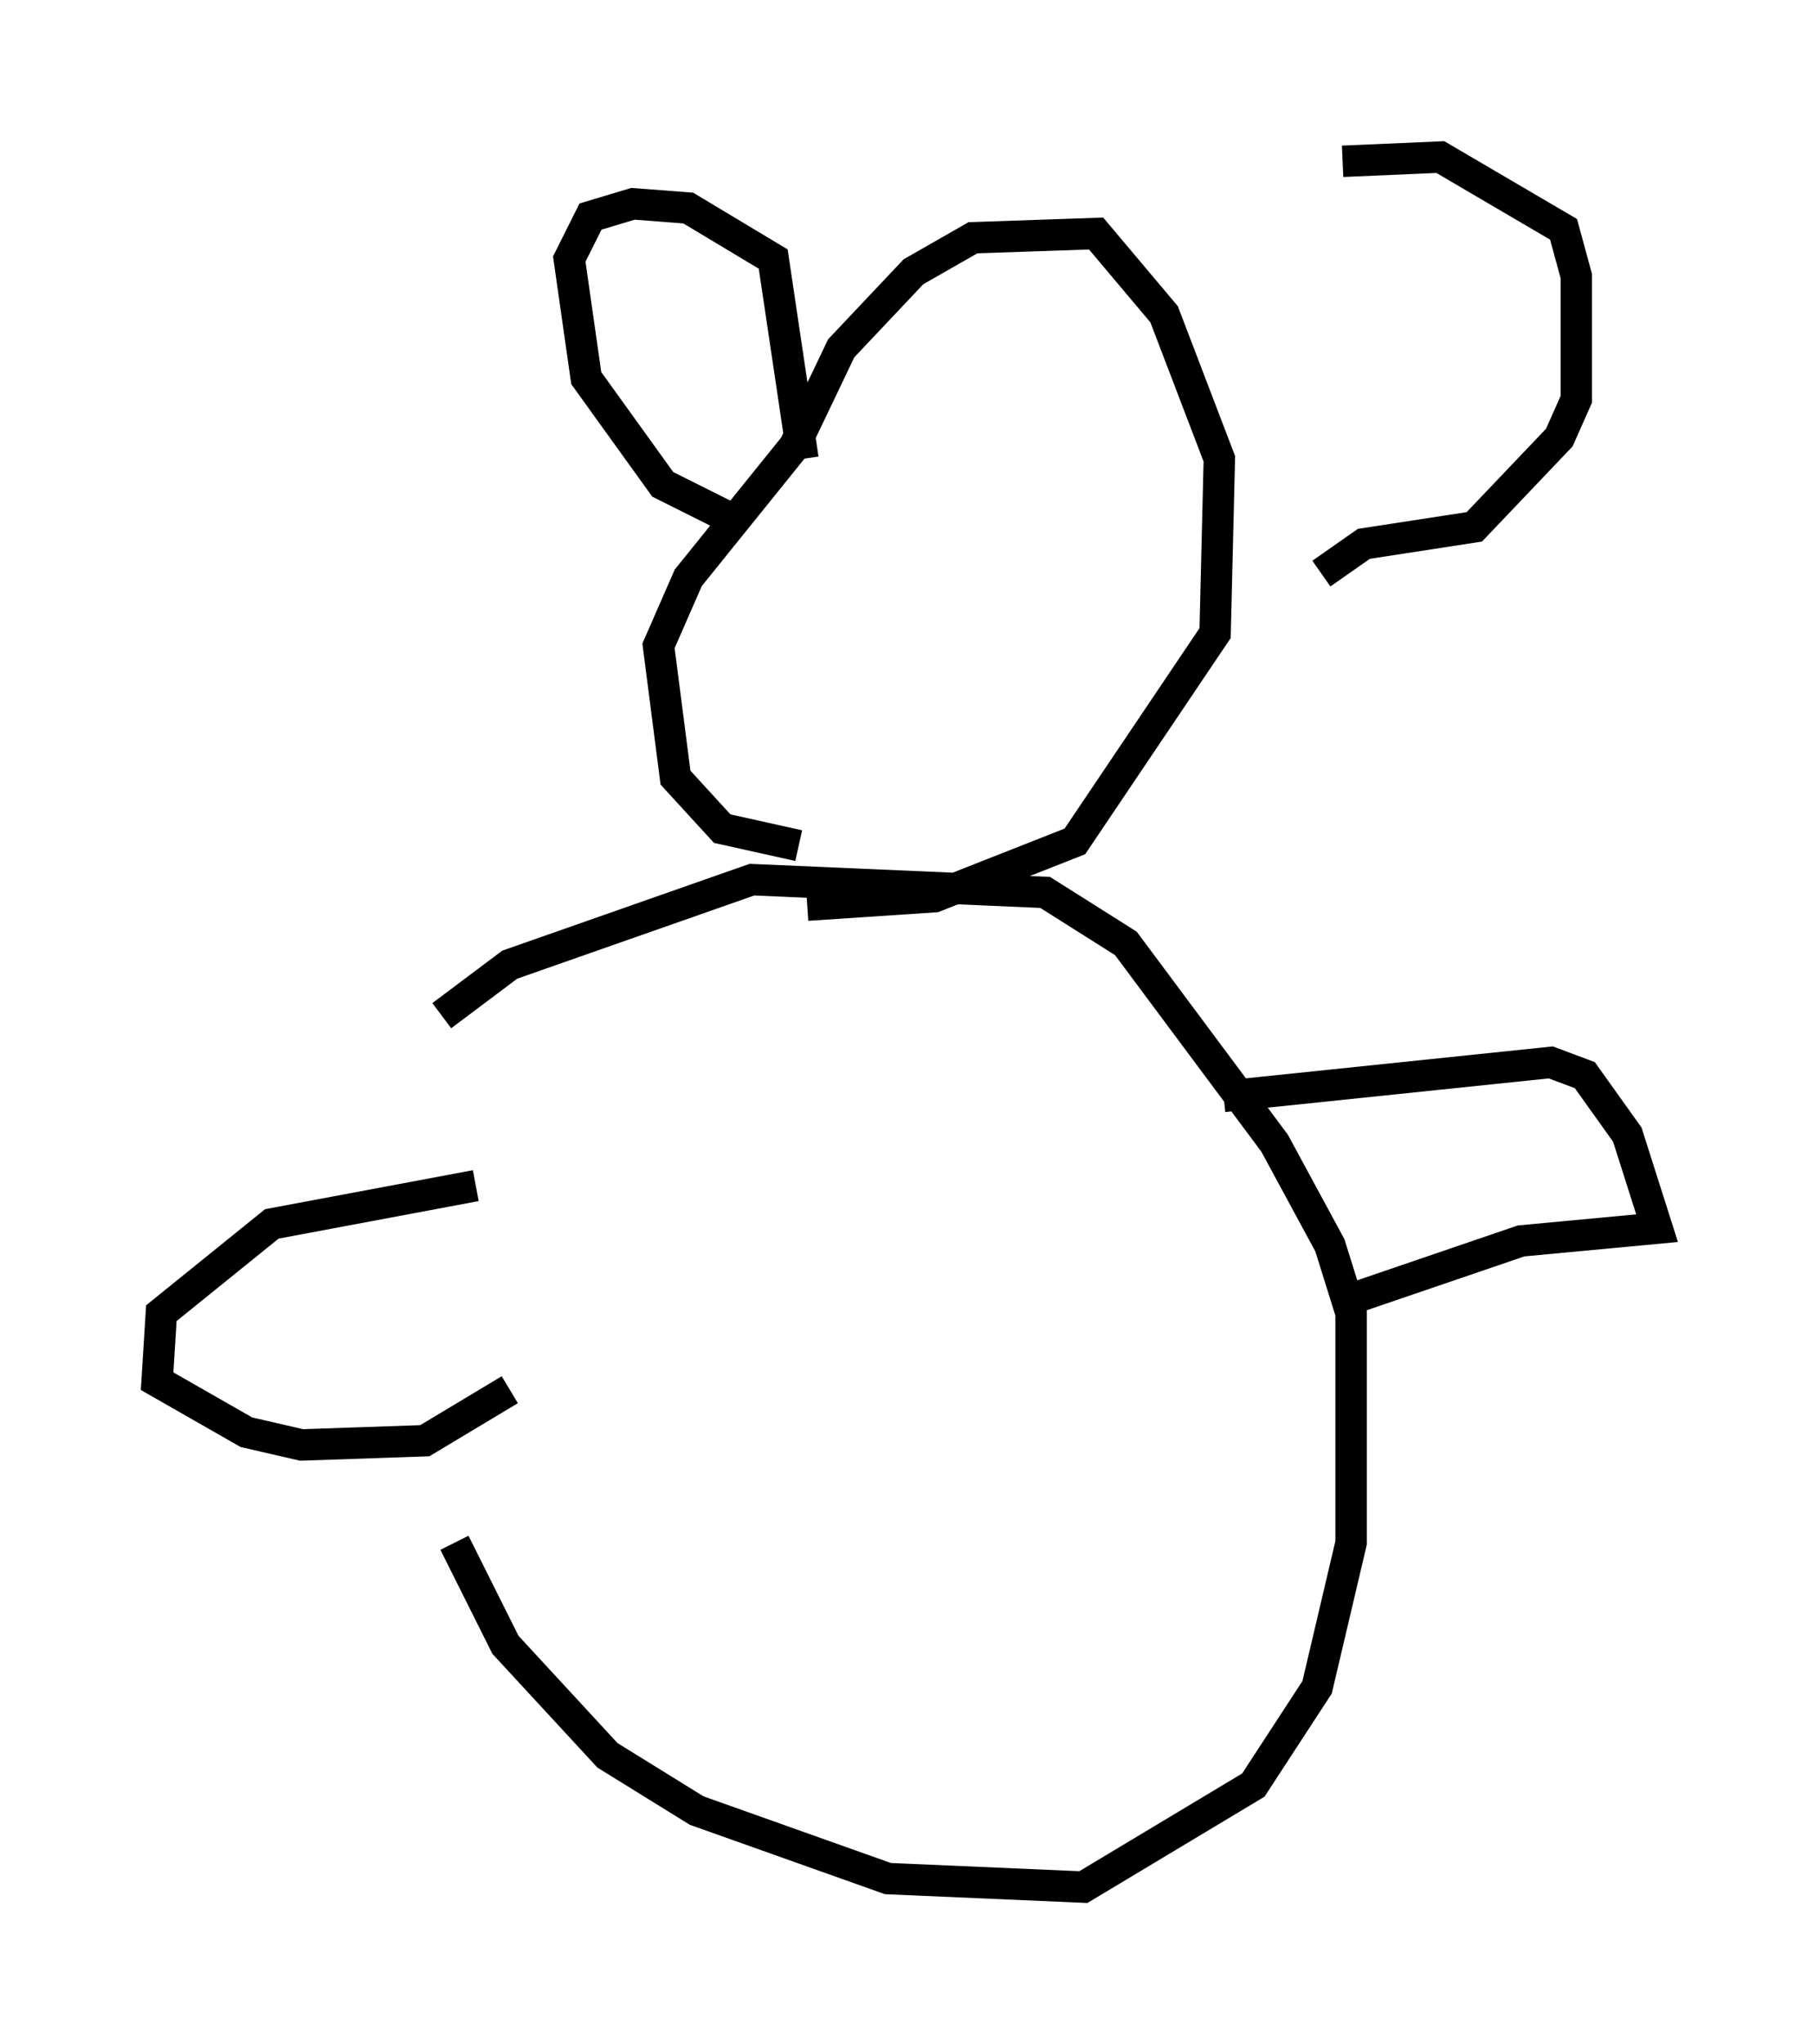 <?xml version="1.0" encoding="utf-8" ?>
<svg baseProfile="full" height="65.074" version="1.1" width="57.767" xmlns="http://www.w3.org/2000/svg" xmlns:ev="http://www.w3.org/2001/xml-events" xmlns:xlink="http://www.w3.org/1999/xlink"><defs /><rect fill="white" height="65.074" width="57.767" x="0" y="0" /><path d="M14.607, 31.387 m-0.135, 17.726 l1.624, 3.248 3.248, 3.518 l2.842, 1.759 6.089, 2.165 l6.225, 0.271 5.413, -3.248 l2.03, -3.112 1.083, -4.601 l0.0, -7.307 -0.677, -2.165 l-1.759, -3.248 -4.736, -6.36 l-2.571, -1.624 -9.337, -0.406 l-7.713, 2.706 -2.165, 1.624 m11.367, -5.413 l-2.436, -0.541 -1.488, -1.624 l-0.541, -4.195 0.947, -2.165 l3.383, -4.195 1.488, -3.112 l2.3, -2.436 1.894, -1.083 l3.924, -0.135 2.165, 2.571 l1.759, 4.601 -0.135, 5.548 l-4.465, 6.631 -4.465, 1.759 l-4.059, 0.271 m-2.165, -12.178 l-2.436, -1.218 -2.436, -3.383 l-0.541, -3.789 0.677, -1.353 l1.353, -0.406 1.759, 0.135 l2.706, 1.624 0.947, 6.36 m17.185, -9.472 l3.112, -0.135 3.924, 2.3 l0.406, 1.488 0.0, 3.924 l-0.541, 1.218 -2.706, 2.842 l-3.518, 0.541 -1.353, 0.947 m-3.112, 16.644 l10.419, -1.083 1.083, 0.406 l1.353, 1.894 0.947, 2.977 l-4.33, 0.406 -5.548, 1.894 m-27.74, -3.654 l-6.495, 1.218 -3.518, 2.842 l-0.135, 2.165 2.842, 1.624 l1.759, 0.406 3.924, -0.135 l2.706, -1.624 " fill="none" stroke="black" stroke-width="1" /></svg>